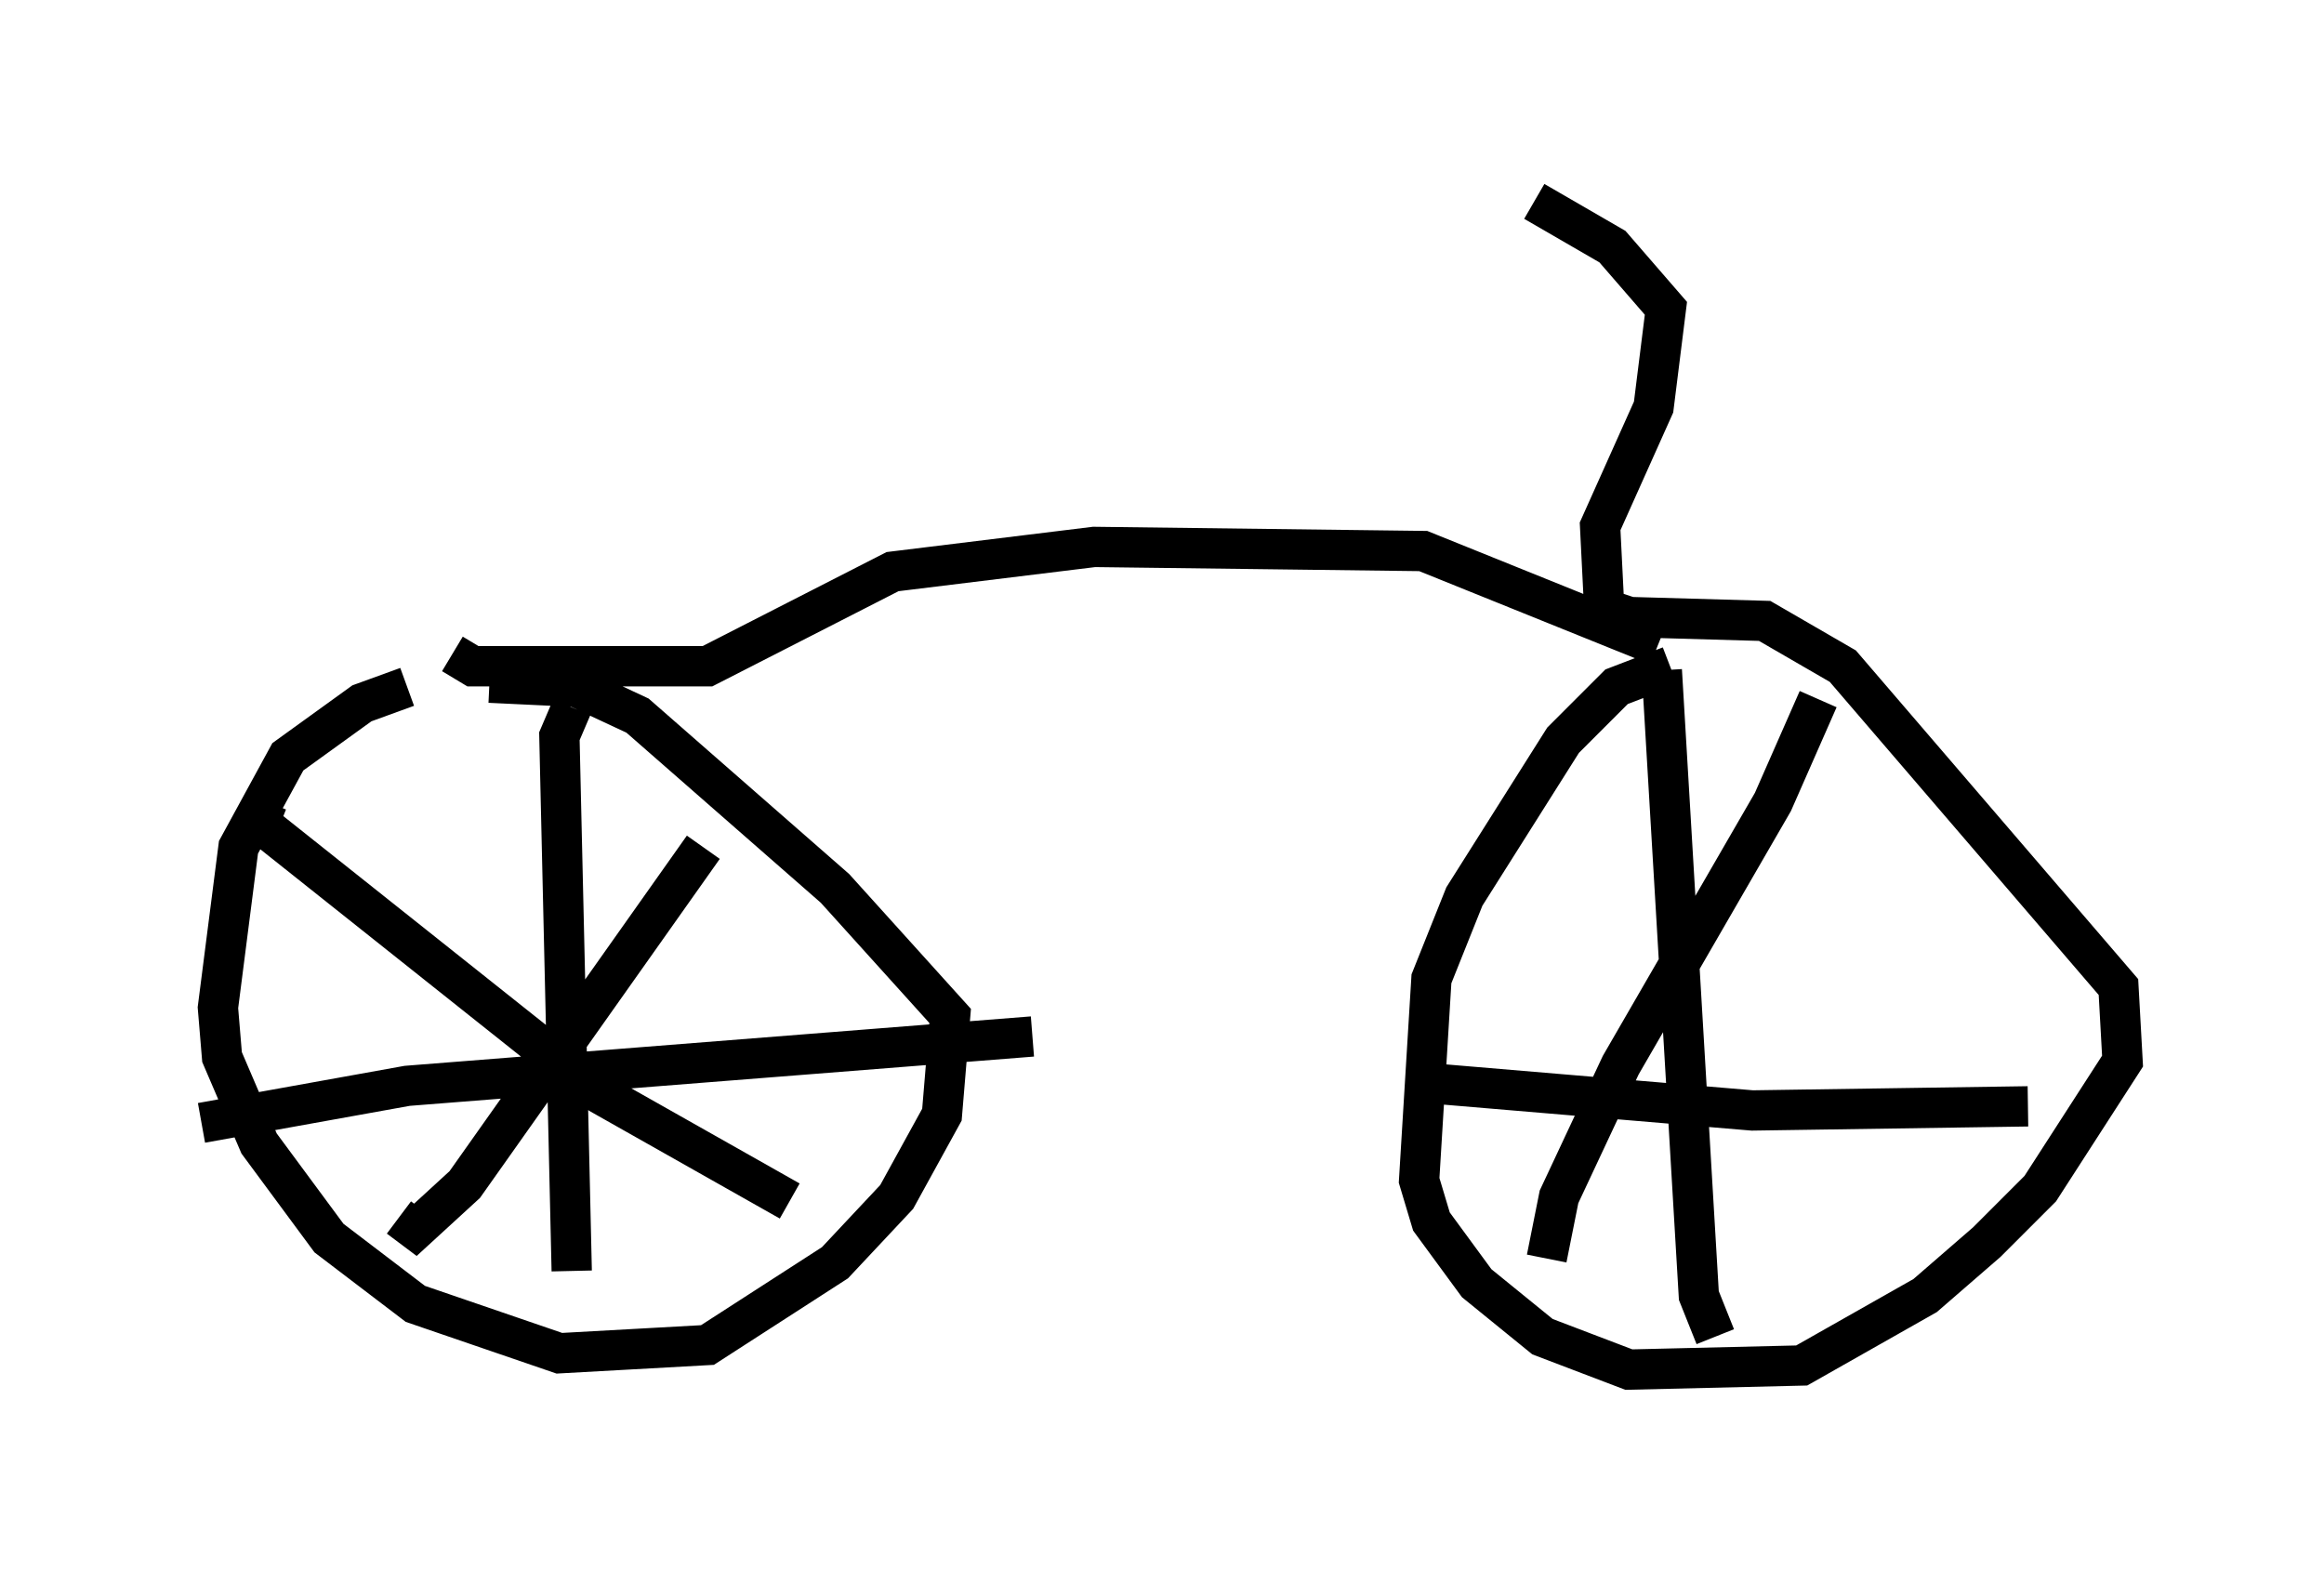 <?xml version="1.0" encoding="utf-8" ?>
<svg baseProfile="full" height="38.992" version="1.1" width="57.673" xmlns="http://www.w3.org/2000/svg" xmlns:ev="http://www.w3.org/2001/xml-events" xmlns:xlink="http://www.w3.org/1999/xlink"><defs /><rect fill="white" height="38.992" width="57.673" x="0" y="0" /><path d="M13.167, 16.944 m-3.063, 0.102 l-1.123, 0.408 -1.838, 1.327 l-1.225, 2.246 -0.51, 3.981 l0.102, 1.225 0.919, 2.144 l1.735, 2.348 2.144, 1.633 l3.573, 1.225 3.675, -0.204 l3.165, -2.042 1.531, -1.633 l1.123, -2.042 0.204, -2.45 l-2.858, -3.165 -4.9, -4.288 l-1.531, -0.715 -2.144, -0.102 m2.042, 0.613 l-0.306, 0.715 0.306, 13.271 m-9.188, -3.675 l5.104, -0.919 15.517, -1.225 m-8.167, -4.696 l-5.921, 8.371 -1.225, 1.123 l-0.408, -0.306 m-3.267, -10.311 l-0.204, 0.51 8.473, 6.738 l4.696, 2.654 m-8.371, -13.577 l0.51, 0.306 5.819, 0.0 l4.594, -2.348 5.002, -0.613 l8.167, 0.102 5.819, 2.348 m0.306, 0.51 l-1.327, 0.51 -1.327, 1.327 l-2.45, 3.879 -0.817, 2.042 l-0.306, 5.002 0.306, 1.021 l1.123, 1.531 1.633, 1.327 l2.144, 0.817 4.288, -0.102 l3.063, -1.735 1.531, -1.327 l1.327, -1.327 2.042, -3.165 l-0.102, -1.838 -6.84, -7.963 l-1.94, -1.123 -3.573, -0.102 m1.021, 1.327 l0.919, 15.517 0.408, 1.021 m-7.554, -6.329 l8.473, 0.715 6.84, -0.102 m-5.206, -10.106 l-1.123, 2.552 -3.777, 6.533 l-1.531, 3.267 -0.306, 1.531 m1.633, -16.946 l0.0, 0.0 m0.408, 1.021 l-0.613, -0.204 -0.102, -2.042 l1.327, -2.96 0.306, -2.45 l-1.327, -1.531 -1.94, -1.123 " fill="none" stroke="black" stroke-width="1" /></svg>